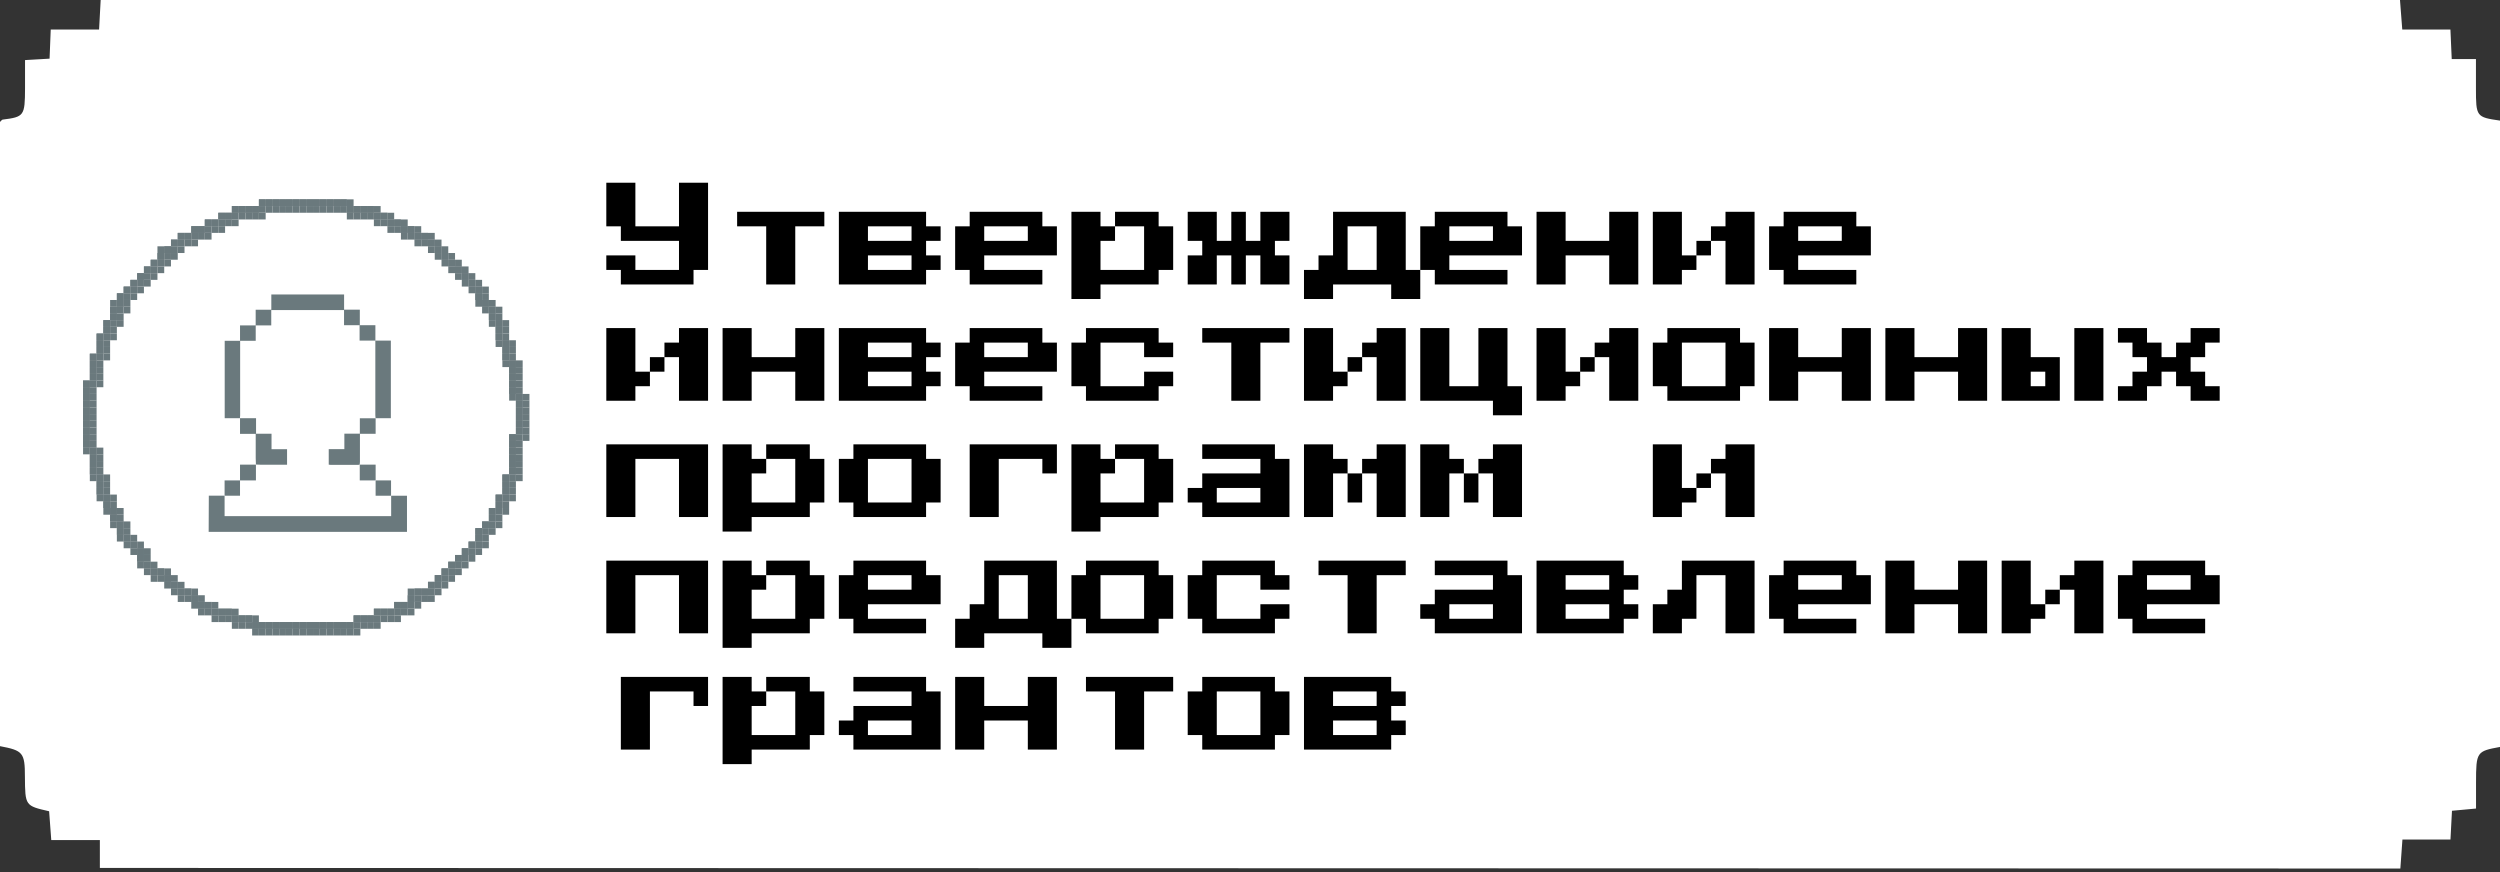 <svg width="301" height="105" viewBox="0 0 301 105" fill="none" xmlns="http://www.w3.org/2000/svg">
<rect x="0" y="0" width="301" height="105" fill="#333333" stroke="none"/>
<path d="M12.023 104.5V101.144H6.172L5.915 97.675C3.029 97.017 3.029 97.017 3 93.525C3 90.62 2.763 90.359 0 89.837L0 14.681C0.148 14.55 0.227 14.414 0.315 14.402C2.906 14.076 3 13.945 3.014 10.649C3.014 9.546 3.014 8.443 3.014 7.234L5.969 7.062L6.107 3.558H11.929L12.121 0H288.958L289.233 3.558H295.031C295.085 4.826 295.129 5.864 295.188 7.115H298.104V10.625C298.104 14.058 298.148 14.105 301 14.521L301 89.932C298.183 90.448 298.119 90.525 298.114 94.225C298.114 95.209 298.114 96.193 298.114 97.349L295.218 97.616C295.159 98.743 295.105 99.78 295.036 101.079H289.253C289.165 102.365 289.091 103.391 289.002 104.571L12.023 104.5Z" fill="white"/>
<path d="M62.115 49.853H62.929V50.661H62.115V49.853Z" fill="#6A797D"/>
<path d="M62.115 50.661H62.929V51.469H62.115V50.661Z" fill="#6A797D"/>
<path d="M62.115 51.469H62.929V52.277H62.115V51.469Z" fill="#6A797D"/>
<path d="M61.301 52.277H62.115V53.085H61.301V52.277Z" fill="#6A797D"/>
<path d="M61.301 53.085H62.115V53.893H61.301V53.085Z" fill="#6A797D"/>
<path d="M61.301 53.893H62.115V54.7H61.301V53.893Z" fill="#6A797D"/>
<path d="M61.301 54.7H62.115V55.508H61.301V54.7Z" fill="#6A797D"/>
<path d="M61.301 55.508H62.115V56.316H61.301V55.508Z" fill="#6A797D"/>
<path d="M61.301 56.316H62.115V57.124H61.301V56.316Z" fill="#6A797D"/>
<path d="M60.487 57.124H61.301V57.932H60.487V57.124Z" fill="#6A797D"/>
<path d="M60.487 57.932H61.301V58.74H60.487V57.932Z" fill="#6A797D"/>
<path d="M60.487 58.74H61.301V59.548H60.487V58.74Z" fill="#6A797D"/>
<path d="M59.672 59.548H60.487V60.356H59.672V59.548Z" fill="#6A797D"/>
<path d="M59.672 60.356H60.487V61.164H59.672V60.356Z" fill="#6A797D"/>
<path d="M58.858 61.164H59.672V61.972H58.858V61.164Z" fill="#6A797D"/>
<path d="M58.858 61.972H59.672V62.779H58.858V61.972Z" fill="#6A797D"/>
<path d="M58.044 62.779H58.858V63.587H58.044V62.779Z" fill="#6A797D"/>
<path d="M57.229 63.587H58.044V64.395H57.229V63.587Z" fill="#6A797D"/>
<path d="M57.229 64.395H58.044V65.203H57.229V64.395Z" fill="#6A797D"/>
<path d="M56.415 65.203H57.229V66.011H56.415V65.203Z" fill="#6A797D"/>
<path d="M55.601 66.011H56.415V66.819H55.601V66.011Z" fill="#6A797D"/>
<path d="M54.786 66.819H55.601V67.627H54.786V66.819Z" fill="#6A797D"/>
<path d="M53.972 67.627H54.786V68.435H53.972V67.627Z" fill="#6A797D"/>
<path d="M53.158 68.435H53.972V69.243H53.158V68.435Z" fill="#6A797D"/>
<path d="M52.344 69.243H53.158V70.051H52.344V69.243Z" fill="#6A797D"/>
<path d="M51.529 70.051H52.344V70.859H51.529V70.051Z" fill="#6A797D"/>
<path d="M50.715 70.859H51.529V71.666H50.715V70.859Z" fill="#6A797D"/>
<path d="M49.086 71.666H49.901V72.474H49.086V71.666Z" fill="#6A797D"/>
<path d="M47.458 72.474H48.272V73.282H47.458V72.474Z" fill="#6A797D"/>
<path d="M45.829 73.282H46.644V74.09H45.829V73.282Z" fill="#6A797D"/>
<path d="M43.386 74.09H44.201V74.898H43.386V74.09Z" fill="#6A797D"/>
<path d="M40.129 74.898H40.943V75.706H40.129V74.898Z" fill="#6A797D"/>
<path d="M36.058 74.898H36.872V75.706H36.058V74.898Z" fill="#6A797D"/>
<path d="M36.872 74.898H37.686V75.706H36.872V74.898Z" fill="#6A797D"/>
<path d="M37.686 74.898H38.501V75.706H37.686V74.898Z" fill="#6A797D"/>
<path d="M38.501 74.898H39.315V75.706H38.501V74.898Z" fill="#6A797D"/>
<path d="M39.315 74.898H40.129V75.706H39.315V74.898Z" fill="#6A797D"/>
<path d="M40.943 74.898H41.758V75.706H40.943V74.898Z" fill="#6A797D"/>
<path d="M41.758 74.898H42.572V75.706H41.758V74.898Z" fill="#6A797D"/>
<path d="M42.572 74.09H43.386V74.898H42.572V74.09Z" fill="#6A797D"/>
<path d="M44.201 74.09H45.015V74.898H44.201V74.09Z" fill="#6A797D"/>
<path d="M45.015 73.282H45.829V74.09H45.015V73.282Z" fill="#6A797D"/>
<path d="M46.644 73.282H47.458V74.09H46.644V73.282Z" fill="#6A797D"/>
<path d="M48.272 72.474H49.086V73.282H48.272V72.474Z" fill="#6A797D"/>
<path d="M49.901 70.859H50.715V71.666H49.901V70.859Z" fill="#6A797D"/>
<path d="M10 49.853H10.814V50.661H10V49.853Z" fill="#6A797D"/>
<path d="M10 50.661H10.814V51.469H10V50.661Z" fill="#6A797D"/>
<path d="M10 51.469H10.814V52.277H10V51.469Z" fill="#6A797D"/>
<path d="M10 52.277H10.814V53.085H10V52.277Z" fill="#6A797D"/>
<path d="M10 53.085H10.814V53.893H10V53.085Z" fill="#6A797D"/>
<path d="M10.814 53.893H11.629V54.7H10.814V53.893Z" fill="#6A797D"/>
<path d="M10.814 54.7H11.629V55.508H10.814V54.7Z" fill="#6A797D"/>
<path d="M10.814 55.508H11.629V56.316H10.814V55.508Z" fill="#6A797D"/>
<path d="M10.814 56.316H11.629V57.124H10.814V56.316Z" fill="#6A797D"/>
<path d="M11.629 57.124H12.443V57.932H11.629V57.124Z" fill="#6A797D"/>
<path d="M11.629 57.932H12.443V58.74H11.629V57.932Z" fill="#6A797D"/>
<path d="M11.629 58.74H12.443V59.548H11.629V58.74Z" fill="#6A797D"/>
<path d="M12.443 59.548H13.257V60.356H12.443V59.548Z" fill="#6A797D"/>
<path d="M12.443 60.356H13.257V61.164H12.443V60.356Z" fill="#6A797D"/>
<path d="M13.257 61.164H14.072V61.972H13.257V61.164Z" fill="#6A797D"/>
<path d="M13.257 61.972H14.072V62.779H13.257V61.972Z" fill="#6A797D"/>
<path d="M14.072 62.779H14.886V63.587H14.072V62.779Z" fill="#6A797D"/>
<path d="M14.072 63.587H14.886V64.395H14.072V63.587Z" fill="#6A797D"/>
<path d="M14.886 64.395H15.7V65.203H14.886V64.395Z" fill="#6A797D"/>
<path d="M15.7 65.203H16.514V66.011H15.7V65.203Z" fill="#6A797D"/>
<path d="M16.514 66.011H17.329V66.819H16.514V66.011Z" fill="#6A797D"/>
<path d="M16.514 66.819H17.329V67.627H16.514V66.819Z" fill="#6A797D"/>
<path d="M17.329 67.627H18.143V68.435H17.329V67.627Z" fill="#6A797D"/>
<path d="M18.143 68.435H18.957V69.243H18.143V68.435Z" fill="#6A797D"/>
<path d="M19.772 69.243H20.586V70.051H19.772V69.243Z" fill="#6A797D"/>
<path d="M20.586 70.051H21.4V70.859H20.586V70.051Z" fill="#6A797D"/>
<path d="M21.4 70.859H22.215V71.666H21.4V70.859Z" fill="#6A797D"/>
<path d="M23.029 71.666H23.843V72.474H23.029V71.666Z" fill="#6A797D"/>
<path d="M24.657 72.474H25.472V73.282H24.657V72.474Z" fill="#6A797D"/>
<path d="M26.286 73.282H27.1V74.09H26.286V73.282Z" fill="#6A797D"/>
<path d="M28.729 74.09H29.543V74.898H28.729V74.09Z" fill="#6A797D"/>
<path d="M31.986 74.898H32.8V75.706H31.986V74.898Z" fill="#6A797D"/>
<path d="M18.957 68.435H19.772V69.243H18.957V68.435Z" fill="#6A797D"/>
<path d="M22.215 70.859H23.029V71.666H22.215V70.859Z" fill="#6A797D"/>
<path d="M23.843 72.474H24.657V73.282H23.843V72.474Z" fill="#6A797D"/>
<path d="M25.472 73.282H26.286V74.09H25.472V73.282Z" fill="#6A797D"/>
<path d="M27.1 73.282H27.915V74.09H27.1V73.282Z" fill="#6A797D"/>
<path d="M27.915 74.09H28.729V74.898H27.915V74.09Z" fill="#6A797D"/>
<path d="M29.543 74.09H30.358V74.898H29.543V74.09Z" fill="#6A797D"/>
<path d="M30.358 74.898H31.172V75.706H30.358V74.898Z" fill="#6A797D"/>
<path d="M31.172 74.898H31.986V75.706H31.172V74.898Z" fill="#6A797D"/>
<path d="M32.8 74.898H33.615V75.706H32.8V74.898Z" fill="#6A797D"/>
<path d="M33.615 74.898H34.429V75.706H33.615V74.898Z" fill="#6A797D"/>
<path d="M34.429 74.898H35.243V75.706H34.429V74.898Z" fill="#6A797D"/>
<path d="M35.243 74.898H36.058V75.706H35.243V74.898Z" fill="#6A797D"/>
<path d="M33.615 24H34.429V24.808H33.615V24Z" fill="#6A797D"/>
<path d="M28.729 24.808H29.543V25.616H28.729V24.808Z" fill="#6A797D"/>
<path d="M26.286 25.616H27.1V26.424H26.286V25.616Z" fill="#6A797D"/>
<path d="M24.657 26.424H25.472V27.232H24.657V26.424Z" fill="#6A797D"/>
<path d="M23.029 27.232H23.843V28.04H23.029V27.232Z" fill="#6A797D"/>
<path d="M22.215 28.04H23.029V28.847H22.215V28.04Z" fill="#6A797D"/>
<path d="M20.586 28.847H21.4V29.655H20.586V28.847Z" fill="#6A797D"/>
<path d="M19.772 29.655H20.586V30.463H19.772V29.655Z" fill="#6A797D"/>
<path d="M18.957 30.463H19.772V31.271H18.957V30.463Z" fill="#6A797D"/>
<path d="M18.143 31.271H18.957V32.079H18.143V31.271Z" fill="#6A797D"/>
<path d="M17.329 32.079H18.143V32.887H17.329V32.079Z" fill="#6A797D"/>
<path d="M16.514 32.887H17.329V33.695H16.514V32.887Z" fill="#6A797D"/>
<path d="M15.7 33.695H16.514V34.503H15.7V33.695Z" fill="#6A797D"/>
<path d="M14.886 34.503H15.7V35.311H14.886V34.503Z" fill="#6A797D"/>
<path d="M14.072 35.311H14.886V36.119H14.072V35.311Z" fill="#6A797D"/>
<path d="M14.072 36.119H14.886V36.926H14.072V36.119Z" fill="#6A797D"/>
<path d="M13.257 36.926H14.072V37.734H13.257V36.926Z" fill="#6A797D"/>
<path d="M13.257 37.734H14.072V38.542H13.257V37.734Z" fill="#6A797D"/>
<path d="M12.443 38.542H13.257V39.35H12.443V38.542Z" fill="#6A797D"/>
<path d="M12.443 39.35H13.257V40.158H12.443V39.35Z" fill="#6A797D"/>
<path d="M11.629 40.158H12.443V40.966H11.629V40.158Z" fill="#6A797D"/>
<path d="M11.629 40.966H12.443V41.774H11.629V40.966Z" fill="#6A797D"/>
<path d="M11.629 41.774H12.443V42.582H11.629V41.774Z" fill="#6A797D"/>
<path d="M10.814 42.582H11.629V43.39H10.814V42.582Z" fill="#6A797D"/>
<path d="M10.814 43.39H11.629V44.198H10.814V43.39Z" fill="#6A797D"/>
<path d="M10.814 44.198H11.629V45.006H10.814V44.198Z" fill="#6A797D"/>
<path d="M10.814 45.006H11.629V45.813H10.814V45.006Z" fill="#6A797D"/>
<path d="M10 45.813H10.814V46.621H10V45.813Z" fill="#6A797D"/>
<path d="M10 46.621H10.814V47.429H10V46.621Z" fill="#6A797D"/>
<path d="M10 47.429H10.814V48.237H10V47.429Z" fill="#6A797D"/>
<path d="M10 48.237H10.814V49.045H10V48.237Z" fill="#6A797D"/>
<path d="M10 49.045H10.814V49.853H10V49.045Z" fill="#6A797D"/>
<path d="M21.4 28.04H22.215V28.847H21.4V28.04Z" fill="#6A797D"/>
<path d="M23.843 27.232H24.657V28.04H23.843V27.232Z" fill="#6A797D"/>
<path d="M25.472 26.424H26.286V27.232H25.472V26.424Z" fill="#6A797D"/>
<path d="M27.1 25.616H27.915V26.424H27.1V25.616Z" fill="#6A797D"/>
<path d="M27.915 24.808H28.729V25.616H27.915V24.808Z" fill="#6A797D"/>
<path d="M29.543 24.808H30.358V25.616H29.543V24.808Z" fill="#6A797D"/>
<path d="M30.358 24.808H31.172V25.616H30.358V24.808Z" fill="#6A797D"/>
<path d="M31.172 24H31.986V24.808H31.172V24Z" fill="#6A797D"/>
<path d="M31.986 24H32.8V24.808H31.986V24Z" fill="#6A797D"/>
<path d="M32.8 24H33.615V24.808H32.8V24Z" fill="#6A797D"/>
<path d="M34.429 24H35.243V24.808H34.429V24Z" fill="#6A797D"/>
<path d="M35.243 24H36.058V24.808H35.243V24Z" fill="#6A797D"/>
<path d="M36.058 24H36.872V24.808H36.058V24Z" fill="#6A797D"/>
<path d="M38.501 24H39.315V24.808H38.501V24Z" fill="#6A797D"/>
<path d="M42.572 24.808H43.386V25.616H42.572V24.808Z" fill="#6A797D"/>
<path d="M45.015 25.616H45.829V26.424H45.015V25.616Z" fill="#6A797D"/>
<path d="M47.458 26.424H48.272V27.232H47.458V26.424Z" fill="#6A797D"/>
<path d="M49.086 27.232H49.901V28.04H49.086V27.232Z" fill="#6A797D"/>
<path d="M49.901 28.04H50.715V28.847H49.901V28.04Z" fill="#6A797D"/>
<path d="M51.529 28.847H52.344V29.655H51.529V28.847Z" fill="#6A797D"/>
<path d="M52.344 29.655H53.158V30.463H52.344V29.655Z" fill="#6A797D"/>
<path d="M53.158 30.463H53.972V31.271H53.158V30.463Z" fill="#6A797D"/>
<path d="M53.972 31.271H54.786V32.079H53.972V31.271Z" fill="#6A797D"/>
<path d="M54.786 32.079H55.601V32.887H54.786V32.079Z" fill="#6A797D"/>
<path d="M55.601 32.887H56.415V33.695H55.601V32.887Z" fill="#6A797D"/>
<path d="M56.415 33.695H57.229V34.503H56.415V33.695Z" fill="#6A797D"/>
<path d="M57.229 34.503H58.044V35.311H57.229V34.503Z" fill="#6A797D"/>
<path d="M57.229 35.311H58.044V36.119H57.229V35.311Z" fill="#6A797D"/>
<path d="M58.044 36.119H58.858V36.926H58.044V36.119Z" fill="#6A797D"/>
<path d="M58.858 36.926H59.672V37.734H58.858V36.926Z" fill="#6A797D"/>
<path d="M58.858 37.734H59.672V38.542H58.858V37.734Z" fill="#6A797D"/>
<path d="M59.672 38.542H60.487V39.35H59.672V38.542Z" fill="#6A797D"/>
<path d="M59.672 39.35H60.487V40.158H59.672V39.35Z" fill="#6A797D"/>
<path d="M59.672 40.158H60.487V40.966H59.672V40.158Z" fill="#6A797D"/>
<path d="M60.487 40.966H61.301V41.774H60.487V40.966Z" fill="#6A797D"/>
<path d="M60.487 41.774H61.301V42.582H60.487V41.774Z" fill="#6A797D"/>
<path d="M60.487 42.582H61.301V43.39H60.487V42.582Z" fill="#6A797D"/>
<path d="M61.301 43.39H62.115V44.198H61.301V43.39Z" fill="#6A797D"/>
<path d="M61.301 44.198H62.115V45.006H61.301V44.198Z" fill="#6A797D"/>
<path d="M61.301 45.006H62.115V45.813H61.301V45.006Z" fill="#6A797D"/>
<path d="M61.301 45.813H62.115V46.621H61.301V45.813Z" fill="#6A797D"/>
<path d="M61.301 46.621H62.115V47.429H61.301V46.621Z" fill="#6A797D"/>
<path d="M62.115 47.429H62.929V48.237H62.115V47.429Z" fill="#6A797D"/>
<path d="M62.115 48.237H62.929V49.045H62.115V48.237Z" fill="#6A797D"/>
<path d="M62.115 49.045H62.929V49.853H62.115V49.045Z" fill="#6A797D"/>
<path d="M36.872 24H37.686V24.808H36.872V24Z" fill="#6A797D"/>
<path d="M37.686 24H38.501V24.808H37.686V24Z" fill="#6A797D"/>
<path d="M39.315 24H40.129V24.808H39.315V24Z" fill="#6A797D"/>
<path d="M40.129 24H40.943V24.808H40.129V24Z" fill="#6A797D"/>
<path d="M40.943 24H41.758V24.808H40.943V24Z" fill="#6A797D"/>
<path d="M41.758 24.808H42.572V25.616H41.758V24.808Z" fill="#6A797D"/>
<path d="M43.386 24.808H44.201V25.616H43.386V24.808Z" fill="#6A797D"/>
<path d="M44.201 24.808H45.015V25.616H44.201V24.808Z" fill="#6A797D"/>
<path d="M45.829 25.616H46.644V26.424H45.829V25.616Z" fill="#6A797D"/>
<path d="M46.644 26.424H47.458V27.232H46.644V26.424Z" fill="#6A797D"/>
<path d="M48.272 27.232H49.086V28.04H48.272V27.232Z" fill="#6A797D"/>
<path d="M50.715 28.04H51.529V28.847H50.715V28.04Z" fill="#6A797D"/>
<rect x="62.115" y="49.853" width="0.814" height="0.808" fill="#6A797D"/>
<rect x="62.115" y="50.661" width="0.814" height="0.808" fill="#6A797D"/>
<rect x="62.115" y="51.468" width="0.814" height="0.808" fill="#6A797D"/>
<rect x="61.301" y="52.276" width="0.814" height="0.808" fill="#6A797D"/>
<rect x="61.301" y="53.084" width="0.814" height="0.808" fill="#6A797D"/>
<rect x="61.301" y="53.893" width="0.814" height="0.808" fill="#6A797D"/>
<rect x="61.301" y="54.7" width="0.814" height="0.808" fill="#6A797D"/>
<rect x="61.301" y="55.508" width="0.814" height="0.808" fill="#6A797D"/>
<rect x="61.301" y="56.315" width="0.814" height="0.808" fill="#6A797D"/>
<rect x="60.486" y="57.123" width="0.814" height="0.808" fill="#6A797D"/>
<rect x="60.486" y="57.932" width="0.814" height="0.808" fill="#6A797D"/>
<rect x="60.486" y="58.74" width="0.814" height="0.808" fill="#6A797D"/>
<rect x="59.672" y="59.547" width="0.814" height="0.808" fill="#6A797D"/>
<rect x="59.672" y="60.355" width="0.814" height="0.808" fill="#6A797D"/>
<rect x="58.858" y="61.164" width="0.814" height="0.808" fill="#6A797D"/>
<rect x="58.858" y="61.972" width="0.814" height="0.808" fill="#6A797D"/>
<rect x="58.044" y="62.779" width="0.814" height="0.808" fill="#6A797D"/>
<rect x="57.23" y="63.587" width="0.814" height="0.808" fill="#6A797D"/>
<rect x="57.23" y="64.394" width="0.814" height="0.808" fill="#6A797D"/>
<rect x="56.415" y="65.203" width="0.814" height="0.808" fill="#6A797D"/>
<rect x="55.601" y="66.011" width="0.814" height="0.808" fill="#6A797D"/>
<rect x="54.786" y="66.819" width="0.814" height="0.808" fill="#6A797D"/>
<rect x="53.973" y="67.626" width="0.814" height="0.808" fill="#6A797D"/>
<rect x="53.158" y="68.435" width="0.814" height="0.808" fill="#6A797D"/>
<rect x="52.344" y="69.243" width="0.814" height="0.808" fill="#6A797D"/>
<rect x="51.529" y="70.051" width="0.814" height="0.808" fill="#6A797D"/>
<rect x="50.715" y="70.858" width="0.814" height="0.808" fill="#6A797D"/>
<rect x="49.086" y="71.666" width="0.814" height="0.808" fill="#6A797D"/>
<rect x="47.458" y="72.474" width="0.814" height="0.808" fill="#6A797D"/>
<rect x="45.829" y="73.283" width="0.814" height="0.808" fill="#6A797D"/>
<rect x="43.387" y="74.09" width="0.814" height="0.808" fill="#6A797D"/>
<rect x="40.129" y="74.898" width="0.814" height="0.808" fill="#6A797D"/>
<rect x="36.058" y="74.898" width="0.814" height="0.808" fill="#6A797D"/>
<rect x="36.872" y="74.898" width="0.814" height="0.808" fill="#6A797D"/>
<rect x="37.687" y="74.898" width="0.814" height="0.808" fill="#6A797D"/>
<rect x="38.5" y="74.898" width="0.814" height="0.808" fill="#6A797D"/>
<rect x="39.315" y="74.898" width="0.814" height="0.808" fill="#6A797D"/>
<rect x="40.943" y="74.898" width="0.814" height="0.808" fill="#6A797D"/>
<rect x="41.758" y="74.898" width="0.814" height="0.808" fill="#6A797D"/>
<rect x="42.572" y="74.09" width="0.814" height="0.808" fill="#6A797D"/>
<rect x="44.2" y="74.09" width="0.814" height="0.808" fill="#6A797D"/>
<rect x="45.015" y="73.283" width="0.814" height="0.808" fill="#6A797D"/>
<rect x="46.644" y="73.283" width="0.814" height="0.808" fill="#6A797D"/>
<rect x="48.273" y="72.474" width="0.814" height="0.808" fill="#6A797D"/>
<rect x="49.9" y="70.858" width="0.814" height="0.808" fill="#6A797D"/>
<rect x="10" y="49.853" width="0.814" height="0.808" fill="#6A797D"/>
<rect x="10" y="50.661" width="0.814" height="0.808" fill="#6A797D"/>
<rect x="10" y="51.468" width="0.814" height="0.808" fill="#6A797D"/>
<rect x="10" y="52.276" width="0.814" height="0.808" fill="#6A797D"/>
<rect x="10" y="53.084" width="0.814" height="0.808" fill="#6A797D"/>
<rect x="10.815" y="53.893" width="0.814" height="0.808" fill="#6A797D"/>
<rect x="10.815" y="54.7" width="0.814" height="0.808" fill="#6A797D"/>
<rect x="10.815" y="55.508" width="0.814" height="0.808" fill="#6A797D"/>
<rect x="10.815" y="56.315" width="0.814" height="0.808" fill="#6A797D"/>
<rect x="11.629" y="57.123" width="0.814" height="0.808" fill="#6A797D"/>
<rect x="11.629" y="57.932" width="0.814" height="0.808" fill="#6A797D"/>
<rect x="11.629" y="58.74" width="0.814" height="0.808" fill="#6A797D"/>
<rect x="12.443" y="59.547" width="0.814" height="0.808" fill="#6A797D"/>
<rect x="12.443" y="60.355" width="0.814" height="0.808" fill="#6A797D"/>
<rect x="13.257" y="61.164" width="0.814" height="0.808" fill="#6A797D"/>
<rect x="13.257" y="61.972" width="0.814" height="0.808" fill="#6A797D"/>
<rect x="14.071" y="62.779" width="0.814" height="0.808" fill="#6A797D"/>
<rect x="14.071" y="63.587" width="0.814" height="0.808" fill="#6A797D"/>
<rect x="14.886" y="64.394" width="0.814" height="0.808" fill="#6A797D"/>
<rect x="15.7" y="65.203" width="0.814" height="0.808" fill="#6A797D"/>
<rect x="16.515" y="66.011" width="0.814" height="0.808" fill="#6A797D"/>
<rect x="16.515" y="66.819" width="0.814" height="0.808" fill="#6A797D"/>
<rect x="17.329" y="67.626" width="0.814" height="0.808" fill="#6A797D"/>
<rect x="18.143" y="68.435" width="0.814" height="0.808" fill="#6A797D"/>
<rect x="19.771" y="69.243" width="0.814" height="0.808" fill="#6A797D"/>
<rect x="20.586" y="70.051" width="0.814" height="0.808" fill="#6A797D"/>
<rect x="21.4" y="70.858" width="0.814" height="0.808" fill="#6A797D"/>
<rect x="23.028" y="71.666" width="0.814" height="0.808" fill="#6A797D"/>
<rect x="24.657" y="72.474" width="0.814" height="0.808" fill="#6A797D"/>
<rect x="26.286" y="73.283" width="0.814" height="0.808" fill="#6A797D"/>
<rect x="28.729" y="74.09" width="0.814" height="0.808" fill="#6A797D"/>
<rect x="31.986" y="74.898" width="0.814" height="0.808" fill="#6A797D"/>
<rect x="18.957" y="68.435" width="0.814" height="0.808" fill="#6A797D"/>
<rect x="22.215" y="70.858" width="0.814" height="0.808" fill="#6A797D"/>
<rect x="23.843" y="72.474" width="0.814" height="0.808" fill="#6A797D"/>
<rect x="25.472" y="73.283" width="0.814" height="0.808" fill="#6A797D"/>
<rect x="27.101" y="73.283" width="0.814" height="0.808" fill="#6A797D"/>
<rect x="27.915" y="74.09" width="0.814" height="0.808" fill="#6A797D"/>
<rect x="29.543" y="74.09" width="0.814" height="0.808" fill="#6A797D"/>
<rect x="30.357" y="74.898" width="0.814" height="0.808" fill="#6A797D"/>
<rect x="31.172" y="74.898" width="0.814" height="0.808" fill="#6A797D"/>
<rect x="32.801" y="74.898" width="0.814" height="0.808" fill="#6A797D"/>
<rect x="33.614" y="74.898" width="0.814" height="0.808" fill="#6A797D"/>
<rect x="34.429" y="74.898" width="0.814" height="0.808" fill="#6A797D"/>
<rect x="35.243" y="74.898" width="0.814" height="0.808" fill="#6A797D"/>
<rect x="33.614" y="24" width="0.814" height="0.808" fill="#6A797D"/>
<rect x="28.729" y="24.808" width="0.814" height="0.808" fill="#6A797D"/>
<rect x="26.286" y="25.615" width="0.814" height="0.808" fill="#6A797D"/>
<rect x="24.657" y="26.423" width="0.814" height="0.808" fill="#6A797D"/>
<rect x="23.028" y="27.231" width="0.814" height="0.808" fill="#6A797D"/>
<rect x="22.215" y="28.04" width="0.814" height="0.808" fill="#6A797D"/>
<rect x="20.586" y="28.847" width="0.814" height="0.808" fill="#6A797D"/>
<rect x="19.771" y="29.655" width="0.814" height="0.808" fill="#6A797D"/>
<rect x="18.957" y="30.463" width="0.814" height="0.808" fill="#6A797D"/>
<rect x="18.143" y="31.271" width="0.814" height="0.808" fill="#6A797D"/>
<rect x="17.329" y="32.079" width="0.814" height="0.808" fill="#6A797D"/>
<rect x="16.515" y="32.887" width="0.814" height="0.808" fill="#6A797D"/>
<rect x="15.7" y="33.694" width="0.814" height="0.808" fill="#6A797D"/>
<rect x="14.886" y="34.503" width="0.814" height="0.808" fill="#6A797D"/>
<rect x="14.071" y="35.31" width="0.814" height="0.808" fill="#6A797D"/>
<rect x="14.071" y="36.119" width="0.814" height="0.808" fill="#6A797D"/>
<rect x="13.257" y="36.926" width="0.814" height="0.808" fill="#6A797D"/>
<rect x="13.257" y="37.734" width="0.814" height="0.808" fill="#6A797D"/>
<rect x="12.443" y="38.542" width="0.814" height="0.808" fill="#6A797D"/>
<rect x="12.443" y="39.35" width="0.814" height="0.808" fill="#6A797D"/>
<rect x="11.629" y="40.158" width="0.814" height="0.808" fill="#6A797D"/>
<rect x="11.629" y="40.966" width="0.814" height="0.808" fill="#6A797D"/>
<rect x="11.629" y="41.774" width="0.814" height="0.808" fill="#6A797D"/>
<rect x="10.815" y="42.582" width="0.814" height="0.808" fill="#6A797D"/>
<rect x="10.815" y="43.389" width="0.814" height="0.808" fill="#6A797D"/>
<rect x="10.815" y="44.198" width="0.814" height="0.808" fill="#6A797D"/>
<rect x="10.815" y="45.005" width="0.814" height="0.808" fill="#6A797D"/>
<rect x="10" y="45.813" width="0.814" height="0.808" fill="#6A797D"/>
<rect x="10" y="46.621" width="0.814" height="0.808" fill="#6A797D"/>
<rect x="10" y="47.429" width="0.814" height="0.808" fill="#6A797D"/>
<rect x="10" y="48.236" width="0.814" height="0.808" fill="#6A797D"/>
<rect x="10" y="49.045" width="0.814" height="0.808" fill="#6A797D"/>
<rect x="21.4" y="28.04" width="0.814" height="0.808" fill="#6A797D"/>
<rect x="23.843" y="27.231" width="0.814" height="0.808" fill="#6A797D"/>
<rect x="25.472" y="26.423" width="0.814" height="0.808" fill="#6A797D"/>
<rect x="27.101" y="25.615" width="0.814" height="0.808" fill="#6A797D"/>
<rect x="27.915" y="24.808" width="0.814" height="0.808" fill="#6A797D"/>
<rect x="29.543" y="24.808" width="0.814" height="0.808" fill="#6A797D"/>
<rect x="30.357" y="24.808" width="0.814" height="0.808" fill="#6A797D"/>
<rect x="31.172" y="24" width="0.814" height="0.808" fill="#6A797D"/>
<rect x="31.986" y="24" width="0.814" height="0.808" fill="#6A797D"/>
<rect x="32.801" y="24" width="0.814" height="0.808" fill="#6A797D"/>
<rect x="34.429" y="24" width="0.814" height="0.808" fill="#6A797D"/>
<rect x="35.243" y="24" width="0.814" height="0.808" fill="#6A797D"/>
<rect x="36.058" y="24" width="0.814" height="0.808" fill="#6A797D"/>
<rect x="38.5" y="24" width="0.814" height="0.808" fill="#6A797D"/>
<rect x="42.572" y="24.808" width="0.814" height="0.808" fill="#6A797D"/>
<rect x="45.015" y="25.615" width="0.814" height="0.808" fill="#6A797D"/>
<rect x="47.458" y="26.423" width="0.814" height="0.808" fill="#6A797D"/>
<rect x="49.086" y="27.231" width="0.814" height="0.808" fill="#6A797D"/>
<rect x="49.9" y="28.04" width="0.814" height="0.808" fill="#6A797D"/>
<rect x="51.529" y="28.847" width="0.814" height="0.808" fill="#6A797D"/>
<rect x="52.344" y="29.655" width="0.814" height="0.808" fill="#6A797D"/>
<rect x="53.158" y="30.463" width="0.814" height="0.808" fill="#6A797D"/>
<rect x="53.973" y="31.271" width="0.814" height="0.808" fill="#6A797D"/>
<rect x="54.786" y="32.079" width="0.814" height="0.808" fill="#6A797D"/>
<rect x="55.601" y="32.887" width="0.814" height="0.808" fill="#6A797D"/>
<rect x="56.415" y="33.694" width="0.814" height="0.808" fill="#6A797D"/>
<rect x="57.23" y="34.503" width="0.814" height="0.808" fill="#6A797D"/>
<rect x="57.23" y="35.31" width="0.814" height="0.808" fill="#6A797D"/>
<rect x="58.044" y="36.119" width="0.814" height="0.808" fill="#6A797D"/>
<rect x="58.858" y="36.926" width="0.814" height="0.808" fill="#6A797D"/>
<rect x="58.858" y="37.734" width="0.814" height="0.808" fill="#6A797D"/>
<rect x="59.672" y="38.542" width="0.814" height="0.808" fill="#6A797D"/>
<rect x="59.672" y="39.35" width="0.814" height="0.808" fill="#6A797D"/>
<rect x="59.672" y="40.158" width="0.814" height="0.808" fill="#6A797D"/>
<rect x="60.486" y="40.966" width="0.814" height="0.808" fill="#6A797D"/>
<rect x="60.486" y="41.774" width="0.814" height="0.808" fill="#6A797D"/>
<rect x="60.486" y="42.582" width="0.814" height="0.808" fill="#6A797D"/>
<rect x="61.301" y="43.389" width="0.814" height="0.808" fill="#6A797D"/>
<rect x="61.301" y="44.198" width="0.814" height="0.808" fill="#6A797D"/>
<rect x="61.301" y="45.005" width="0.814" height="0.808" fill="#6A797D"/>
<rect x="61.301" y="45.813" width="0.814" height="0.808" fill="#6A797D"/>
<rect x="61.301" y="46.621" width="0.814" height="0.808" fill="#6A797D"/>
<rect x="62.115" y="47.429" width="0.814" height="0.808" fill="#6A797D"/>
<rect x="62.115" y="48.236" width="0.814" height="0.808" fill="#6A797D"/>
<rect x="62.115" y="49.045" width="0.814" height="0.808" fill="#6A797D"/>
<rect x="36.872" y="24" width="0.814" height="0.808" fill="#6A797D"/>
<rect x="37.687" y="24" width="0.814" height="0.808" fill="#6A797D"/>
<rect x="39.315" y="24" width="0.814" height="0.808" fill="#6A797D"/>
<rect x="40.129" y="24" width="0.814" height="0.808" fill="#6A797D"/>
<rect x="40.943" y="24" width="0.814" height="0.808" fill="#6A797D"/>
<rect x="41.758" y="24.808" width="0.814" height="0.808" fill="#6A797D"/>
<rect x="43.387" y="24.808" width="0.814" height="0.808" fill="#6A797D"/>
<rect x="44.2" y="24.808" width="0.814" height="0.808" fill="#6A797D"/>
<rect x="45.829" y="25.615" width="0.814" height="0.808" fill="#6A797D"/>
<rect x="46.644" y="26.423" width="0.814" height="0.808" fill="#6A797D"/>
<rect x="48.273" y="27.231" width="0.814" height="0.808" fill="#6A797D"/>
<rect x="50.715" y="28.04" width="0.814" height="0.808" fill="#6A797D"/>
<rect x="62.93" y="49.853" width="0.814" height="0.808" fill="#6A797D"/>
<rect x="62.93" y="50.661" width="0.814" height="0.808" fill="#6A797D"/>
<rect x="62.93" y="51.468" width="0.814" height="0.808" fill="#6A797D"/>
<rect x="62.93" y="52.276" width="0.814" height="0.808" fill="#6A797D"/>
<rect x="62.115" y="52.276" width="0.814" height="0.808" fill="#6A797D"/>
<rect x="62.115" y="53.084" width="0.814" height="0.808" fill="#6A797D"/>
<rect x="62.115" y="53.893" width="0.814" height="0.808" fill="#6A797D"/>
<rect x="62.115" y="54.7" width="0.814" height="0.808" fill="#6A797D"/>
<rect x="62.115" y="55.508" width="0.814" height="0.808" fill="#6A797D"/>
<rect x="62.115" y="56.315" width="0.814" height="0.808" fill="#6A797D"/>
<rect x="62.115" y="57.123" width="0.814" height="0.808" fill="#6A797D"/>
<rect x="61.301" y="57.123" width="0.814" height="0.808" fill="#6A797D"/>
<rect x="61.301" y="57.932" width="0.814" height="0.808" fill="#6A797D"/>
<rect x="61.301" y="58.74" width="0.814" height="0.808" fill="#6A797D"/>
<rect x="61.301" y="59.547" width="0.814" height="0.808" fill="#6A797D"/>
<rect x="60.486" y="59.547" width="0.814" height="0.808" fill="#6A797D"/>
<rect x="60.486" y="60.355" width="0.814" height="0.808" fill="#6A797D"/>
<rect x="60.486" y="61.164" width="0.814" height="0.808" fill="#6A797D"/>
<rect x="59.672" y="61.164" width="0.814" height="0.808" fill="#6A797D"/>
<rect x="59.672" y="61.972" width="0.814" height="0.808" fill="#6A797D"/>
<rect x="59.672" y="62.779" width="0.814" height="0.808" fill="#6A797D"/>
<rect x="58.858" y="62.779" width="0.814" height="0.808" fill="#6A797D"/>
<rect x="58.858" y="63.587" width="0.814" height="0.808" fill="#6A797D"/>
<rect x="58.044" y="63.587" width="0.814" height="0.808" fill="#6A797D"/>
<rect x="58.044" y="64.394" width="0.814" height="0.808" fill="#6A797D"/>
<rect x="58.044" y="65.203" width="0.814" height="0.808" fill="#6A797D"/>
<rect x="57.23" y="65.203" width="0.814" height="0.808" fill="#6A797D"/>
<rect x="57.23" y="66.011" width="0.814" height="0.808" fill="#6A797D"/>
<rect x="56.415" y="66.011" width="0.814" height="0.808" fill="#6A797D"/>
<rect x="56.415" y="66.819" width="0.814" height="0.808" fill="#6A797D"/>
<rect x="55.601" y="66.819" width="0.814" height="0.808" fill="#6A797D"/>
<rect x="55.601" y="67.626" width="0.814" height="0.808" fill="#6A797D"/>
<rect x="54.786" y="67.626" width="0.814" height="0.808" fill="#6A797D"/>
<rect x="54.786" y="68.435" width="0.814" height="0.808" fill="#6A797D"/>
<rect x="53.973" y="68.435" width="0.814" height="0.808" fill="#6A797D"/>
<rect x="53.973" y="69.243" width="0.814" height="0.808" fill="#6A797D"/>
<rect x="53.158" y="69.243" width="0.814" height="0.808" fill="#6A797D"/>
<rect x="53.158" y="70.051" width="0.814" height="0.808" fill="#6A797D"/>
<rect x="52.344" y="70.051" width="0.814" height="0.808" fill="#6A797D"/>
<rect x="52.344" y="70.858" width="0.814" height="0.808" fill="#6A797D"/>
<rect x="51.529" y="70.858" width="0.814" height="0.808" fill="#6A797D"/>
<rect x="51.529" y="71.666" width="0.814" height="0.808" fill="#6A797D"/>
<rect x="50.715" y="71.666" width="0.814" height="0.808" fill="#6A797D"/>
<rect x="49.086" y="70.858" width="0.814" height="0.808" fill="#6A797D"/>
<rect x="49.9" y="71.666" width="0.814" height="0.808" fill="#6A797D"/>
<rect x="49.9" y="72.474" width="0.814" height="0.808" fill="#6A797D"/>
<rect x="49.086" y="72.474" width="0.814" height="0.808" fill="#6A797D"/>
<rect x="48.273" y="73.283" width="0.814" height="0.808" fill="#6A797D"/>
<rect x="47.458" y="73.283" width="0.814" height="0.808" fill="#6A797D"/>
<rect x="46.644" y="74.09" width="0.814" height="0.808" fill="#6A797D"/>
<rect x="45.829" y="74.09" width="0.814" height="0.808" fill="#6A797D"/>
<rect x="44.2" y="74.898" width="0.814" height="0.808" fill="#6A797D"/>
<rect x="43.387" y="74.898" width="0.814" height="0.808" fill="#6A797D"/>
<rect x="40.943" y="75.705" width="0.814" height="0.808" fill="#6A797D"/>
<rect x="40.129" y="75.705" width="0.814" height="0.808" fill="#6A797D"/>
<rect x="36.872" y="75.705" width="0.814" height="0.808" fill="#6A797D"/>
<rect x="36.058" y="75.705" width="0.814" height="0.808" fill="#6A797D"/>
<rect x="37.687" y="75.705" width="0.814" height="0.808" fill="#6A797D"/>
<rect x="38.5" y="75.705" width="0.814" height="0.808" fill="#6A797D"/>
<rect x="39.315" y="75.705" width="0.814" height="0.808" fill="#6A797D"/>
<rect x="41.758" y="75.705" width="0.814" height="0.808" fill="#6A797D"/>
<rect x="42.572" y="74.898" width="0.814" height="0.808" fill="#6A797D"/>
<rect x="42.572" y="75.705" width="0.814" height="0.808" fill="#6A797D"/>
<rect x="45.015" y="74.09" width="0.814" height="0.808" fill="#6A797D"/>
<rect x="45.015" y="74.898" width="0.814" height="0.808" fill="#6A797D"/>
<rect x="47.458" y="74.09" width="0.814" height="0.808" fill="#6A797D"/>
<rect x="49.086" y="73.283" width="0.814" height="0.808" fill="#6A797D"/>
<rect x="10.815" y="49.853" width="0.814" height="0.808" fill="#6A797D"/>
<rect x="10.815" y="50.661" width="0.814" height="0.808" fill="#6A797D"/>
<rect x="10.815" y="51.468" width="0.814" height="0.808" fill="#6A797D"/>
<rect x="10.815" y="52.276" width="0.814" height="0.808" fill="#6A797D"/>
<rect x="10.815" y="53.084" width="0.814" height="0.808" fill="#6A797D"/>
<rect x="10" y="53.893" width="0.814" height="0.808" fill="#6A797D"/>
<rect x="11.629" y="53.893" width="0.814" height="0.808" fill="#6A797D"/>
<rect x="11.629" y="54.7" width="0.814" height="0.808" fill="#6A797D"/>
<rect x="11.629" y="55.508" width="0.814" height="0.808" fill="#6A797D"/>
<rect x="11.629" y="56.315" width="0.814" height="0.808" fill="#6A797D"/>
<rect x="10.815" y="57.123" width="0.814" height="0.808" fill="#6A797D"/>
<rect x="12.443" y="57.123" width="0.814" height="0.808" fill="#6A797D"/>
<rect x="12.443" y="57.932" width="0.814" height="0.808" fill="#6A797D"/>
<rect x="12.443" y="58.74" width="0.814" height="0.808" fill="#6A797D"/>
<rect x="11.629" y="59.547" width="0.814" height="0.808" fill="#6A797D"/>
<rect x="13.257" y="59.547" width="0.814" height="0.808" fill="#6A797D"/>
<rect x="13.257" y="60.355" width="0.814" height="0.808" fill="#6A797D"/>
<rect x="12.443" y="61.164" width="0.814" height="0.808" fill="#6A797D"/>
<rect x="14.071" y="61.164" width="0.814" height="0.808" fill="#6A797D"/>
<rect x="14.071" y="61.972" width="0.814" height="0.808" fill="#6A797D"/>
<rect x="13.257" y="62.779" width="0.814" height="0.808" fill="#6A797D"/>
<rect x="14.886" y="62.779" width="0.814" height="0.808" fill="#6A797D"/>
<rect x="14.886" y="63.587" width="0.814" height="0.808" fill="#6A797D"/>
<rect x="14.071" y="64.394" width="0.814" height="0.808" fill="#6A797D"/>
<rect x="15.7" y="64.394" width="0.814" height="0.808" fill="#6A797D"/>
<rect x="14.886" y="65.203" width="0.814" height="0.808" fill="#6A797D"/>
<rect x="16.515" y="65.203" width="0.814" height="0.808" fill="#6A797D"/>
<rect x="15.7" y="66.011" width="0.814" height="0.808" fill="#6A797D"/>
<rect x="17.329" y="66.011" width="0.814" height="0.808" fill="#6A797D"/>
<rect x="17.329" y="66.819" width="0.814" height="0.808" fill="#6A797D"/>
<rect x="16.515" y="67.626" width="0.814" height="0.808" fill="#6A797D"/>
<rect x="18.143" y="67.626" width="0.814" height="0.808" fill="#6A797D"/>
<rect x="17.329" y="68.435" width="0.814" height="0.808" fill="#6A797D"/>
<rect x="18.957" y="69.243" width="0.814" height="0.808" fill="#6A797D"/>
<rect x="18.143" y="69.243" width="0.814" height="0.808" fill="#6A797D"/>
<rect x="20.586" y="69.243" width="0.814" height="0.808" fill="#6A797D"/>
<rect x="19.771" y="70.051" width="0.814" height="0.808" fill="#6A797D"/>
<rect x="21.4" y="70.051" width="0.814" height="0.808" fill="#6A797D"/>
<rect x="20.586" y="70.858" width="0.814" height="0.808" fill="#6A797D"/>
<rect x="22.215" y="71.666" width="0.814" height="0.808" fill="#6A797D"/>
<rect x="21.4" y="71.666" width="0.814" height="0.808" fill="#6A797D"/>
<rect x="23.028" y="70.858" width="0.814" height="0.808" fill="#6A797D"/>
<rect x="23.843" y="71.666" width="0.814" height="0.808" fill="#6A797D"/>
<rect x="23.028" y="72.474" width="0.814" height="0.808" fill="#6A797D"/>
<rect x="25.472" y="72.474" width="0.814" height="0.808" fill="#6A797D"/>
<rect x="24.657" y="73.283" width="0.814" height="0.808" fill="#6A797D"/>
<rect x="27.101" y="74.09" width="0.814" height="0.808" fill="#6A797D"/>
<rect x="26.286" y="74.09" width="0.814" height="0.808" fill="#6A797D"/>
<rect x="29.543" y="74.898" width="0.814" height="0.808" fill="#6A797D"/>
<rect x="28.729" y="74.898" width="0.814" height="0.808" fill="#6A797D"/>
<rect x="32.801" y="75.705" width="0.814" height="0.808" fill="#6A797D"/>
<rect x="31.986" y="75.705" width="0.814" height="0.808" fill="#6A797D"/>
<rect x="19.771" y="68.435" width="0.814" height="0.808" fill="#6A797D"/>
<rect x="23.843" y="73.283" width="0.814" height="0.808" fill="#6A797D"/>
<rect x="25.472" y="74.09" width="0.814" height="0.808" fill="#6A797D"/>
<rect x="27.915" y="73.283" width="0.814" height="0.808" fill="#6A797D"/>
<rect x="27.915" y="74.898" width="0.814" height="0.808" fill="#6A797D"/>
<rect x="30.357" y="74.09" width="0.814" height="0.808" fill="#6A797D"/>
<rect x="31.172" y="75.705" width="0.814" height="0.808" fill="#6A797D"/>
<rect x="30.357" y="75.705" width="0.814" height="0.808" fill="#6A797D"/>
<rect x="33.614" y="75.705" width="0.814" height="0.808" fill="#6A797D"/>
<rect x="34.429" y="75.705" width="0.814" height="0.808" fill="#6A797D"/>
<rect x="35.243" y="75.705" width="0.814" height="0.808" fill="#6A797D"/>
<rect x="34.429" y="24.808" width="0.814" height="0.808" fill="#6A797D"/>
<rect x="33.614" y="24.808" width="0.814" height="0.808" fill="#6A797D"/>
<rect x="29.543" y="25.615" width="0.814" height="0.808" fill="#6A797D"/>
<rect x="28.729" y="25.615" width="0.814" height="0.808" fill="#6A797D"/>
<rect x="27.101" y="26.423" width="0.814" height="0.808" fill="#6A797D"/>
<rect x="26.286" y="26.423" width="0.814" height="0.808" fill="#6A797D"/>
<rect x="25.472" y="27.231" width="0.814" height="0.808" fill="#6A797D"/>
<rect x="24.657" y="27.231" width="0.814" height="0.808" fill="#6A797D"/>
<rect x="23.843" y="28.04" width="0.814" height="0.808" fill="#6A797D"/>
<rect x="23.028" y="28.04" width="0.814" height="0.808" fill="#6A797D"/>
<rect x="23.028" y="28.847" width="0.814" height="0.808" fill="#6A797D"/>
<rect x="22.215" y="28.847" width="0.814" height="0.808" fill="#6A797D"/>
<rect x="21.4" y="28.847" width="0.814" height="0.808" fill="#6A797D"/>
<rect x="21.4" y="29.655" width="0.814" height="0.808" fill="#6A797D"/>
<rect x="20.586" y="29.655" width="0.814" height="0.808" fill="#6A797D"/>
<rect x="20.586" y="30.463" width="0.814" height="0.808" fill="#6A797D"/>
<rect x="19.771" y="30.463" width="0.814" height="0.808" fill="#6A797D"/>
<rect x="18.957" y="29.655" width="0.814" height="0.808" fill="#6A797D"/>
<rect x="19.771" y="31.271" width="0.814" height="0.808" fill="#6A797D"/>
<rect x="18.957" y="31.271" width="0.814" height="0.808" fill="#6A797D"/>
<rect x="18.957" y="32.079" width="0.814" height="0.808" fill="#6A797D"/>
<rect x="18.143" y="32.079" width="0.814" height="0.808" fill="#6A797D"/>
<rect x="18.143" y="32.887" width="0.814" height="0.808" fill="#6A797D"/>
<rect x="17.329" y="32.887" width="0.814" height="0.808" fill="#6A797D"/>
<rect x="17.329" y="33.694" width="0.814" height="0.808" fill="#6A797D"/>
<rect x="16.515" y="33.694" width="0.814" height="0.808" fill="#6A797D"/>
<rect x="16.515" y="34.503" width="0.814" height="0.808" fill="#6A797D"/>
<rect x="15.7" y="34.503" width="0.814" height="0.808" fill="#6A797D"/>
<rect x="15.7" y="35.31" width="0.814" height="0.808" fill="#6A797D"/>
<rect x="14.886" y="35.31" width="0.814" height="0.808" fill="#6A797D"/>
<rect x="14.886" y="36.119" width="0.814" height="0.808" fill="#6A797D"/>
<rect x="14.886" y="36.926" width="0.814" height="0.808" fill="#6A797D"/>
<rect x="14.071" y="36.926" width="0.814" height="0.808" fill="#6A797D"/>
<rect x="13.257" y="36.119" width="0.814" height="0.808" fill="#6A797D"/>
<rect x="14.071" y="37.734" width="0.814" height="0.808" fill="#6A797D"/>
<rect x="14.071" y="38.542" width="0.814" height="0.808" fill="#6A797D"/>
<rect x="13.257" y="38.542" width="0.814" height="0.808" fill="#6A797D"/>
<rect x="13.257" y="39.35" width="0.814" height="0.808" fill="#6A797D"/>
<rect x="13.257" y="40.158" width="0.814" height="0.808" fill="#6A797D"/>
<rect x="12.443" y="40.158" width="0.814" height="0.808" fill="#6A797D"/>
<rect x="12.443" y="40.966" width="0.814" height="0.808" fill="#6A797D"/>
<rect x="12.443" y="41.774" width="0.814" height="0.808" fill="#6A797D"/>
<rect x="12.443" y="42.582" width="0.814" height="0.808" fill="#6A797D"/>
<rect x="11.629" y="42.582" width="0.814" height="0.808" fill="#6A797D"/>
<rect x="11.629" y="43.389" width="0.814" height="0.808" fill="#6A797D"/>
<rect x="11.629" y="44.198" width="0.814" height="0.808" fill="#6A797D"/>
<rect x="11.629" y="45.005" width="0.814" height="0.808" fill="#6A797D"/>
<rect x="11.629" y="45.813" width="0.814" height="0.808" fill="#6A797D"/>
<rect x="10.815" y="45.813" width="0.814" height="0.808" fill="#6A797D"/>
<rect x="10.815" y="46.621" width="0.814" height="0.808" fill="#6A797D"/>
<rect x="10.815" y="47.429" width="0.814" height="0.808" fill="#6A797D"/>
<rect x="10.815" y="48.236" width="0.814" height="0.808" fill="#6A797D"/>
<rect x="10.815" y="49.045" width="0.814" height="0.808" fill="#6A797D"/>
<rect x="24.657" y="28.04" width="0.814" height="0.808" fill="#6A797D"/>
<rect x="26.286" y="27.231" width="0.814" height="0.808" fill="#6A797D"/>
<rect x="27.915" y="25.615" width="0.814" height="0.808" fill="#6A797D"/>
<rect x="27.915" y="26.423" width="0.814" height="0.808" fill="#6A797D"/>
<rect x="30.357" y="25.615" width="0.814" height="0.808" fill="#6A797D"/>
<rect x="31.172" y="24.808" width="0.814" height="0.808" fill="#6A797D"/>
<rect x="31.172" y="25.615" width="0.814" height="0.808" fill="#6A797D"/>
<rect x="31.986" y="24.808" width="0.814" height="0.808" fill="#6A797D"/>
<rect x="32.801" y="24.808" width="0.814" height="0.808" fill="#6A797D"/>
<rect x="35.243" y="24.808" width="0.814" height="0.808" fill="#6A797D"/>
<rect x="36.058" y="24.808" width="0.814" height="0.808" fill="#6A797D"/>
<rect x="36.872" y="24.808" width="0.814" height="0.808" fill="#6A797D"/>
<rect x="39.315" y="24.808" width="0.814" height="0.808" fill="#6A797D"/>
<rect x="38.5" y="24.808" width="0.814" height="0.808" fill="#6A797D"/>
<rect x="43.387" y="25.615" width="0.814" height="0.808" fill="#6A797D"/>
<rect x="42.572" y="25.615" width="0.814" height="0.808" fill="#6A797D"/>
<rect x="45.829" y="26.423" width="0.814" height="0.808" fill="#6A797D"/>
<rect x="45.015" y="26.423" width="0.814" height="0.808" fill="#6A797D"/>
<rect x="48.273" y="26.423" width="0.814" height="0.808" fill="#6A797D"/>
<rect x="47.458" y="27.231" width="0.814" height="0.808" fill="#6A797D"/>
<rect x="49.9" y="27.231" width="0.814" height="0.808" fill="#6A797D"/>
<rect x="49.086" y="28.04" width="0.814" height="0.808" fill="#6A797D"/>
<rect x="50.715" y="28.847" width="0.814" height="0.808" fill="#6A797D"/>
<rect x="49.9" y="28.847" width="0.814" height="0.808" fill="#6A797D"/>
<rect x="52.344" y="28.847" width="0.814" height="0.808" fill="#6A797D"/>
<rect x="51.529" y="29.655" width="0.814" height="0.808" fill="#6A797D"/>
<rect x="53.158" y="29.655" width="0.814" height="0.808" fill="#6A797D"/>
<rect x="52.344" y="30.463" width="0.814" height="0.808" fill="#6A797D"/>
<rect x="53.973" y="30.463" width="0.814" height="0.808" fill="#6A797D"/>
<rect x="53.158" y="31.271" width="0.814" height="0.808" fill="#6A797D"/>
<rect x="54.786" y="31.271" width="0.814" height="0.808" fill="#6A797D"/>
<rect x="53.973" y="32.079" width="0.814" height="0.808" fill="#6A797D"/>
<rect x="55.601" y="32.079" width="0.814" height="0.808" fill="#6A797D"/>
<rect x="54.786" y="32.887" width="0.814" height="0.808" fill="#6A797D"/>
<rect x="56.415" y="32.887" width="0.814" height="0.808" fill="#6A797D"/>
<rect x="55.601" y="33.694" width="0.814" height="0.808" fill="#6A797D"/>
<rect x="57.23" y="33.694" width="0.814" height="0.808" fill="#6A797D"/>
<rect x="56.415" y="34.503" width="0.814" height="0.808" fill="#6A797D"/>
<rect x="58.044" y="34.503" width="0.814" height="0.808" fill="#6A797D"/>
<rect x="58.044" y="35.31" width="0.814" height="0.808" fill="#6A797D"/>
<rect x="57.23" y="36.119" width="0.814" height="0.808" fill="#6A797D"/>
<rect x="58.858" y="36.119" width="0.814" height="0.808" fill="#6A797D"/>
<rect x="58.044" y="36.926" width="0.814" height="0.808" fill="#6A797D"/>
<rect x="59.672" y="36.926" width="0.814" height="0.808" fill="#6A797D"/>
<rect x="59.672" y="37.734" width="0.814" height="0.808" fill="#6A797D"/>
<rect x="58.858" y="38.542" width="0.814" height="0.808" fill="#6A797D"/>
<rect x="60.486" y="38.542" width="0.814" height="0.808" fill="#6A797D"/>
<rect x="60.486" y="39.35" width="0.814" height="0.808" fill="#6A797D"/>
<rect x="60.486" y="40.158" width="0.814" height="0.808" fill="#6A797D"/>
<rect x="59.672" y="40.966" width="0.814" height="0.808" fill="#6A797D"/>
<rect x="61.301" y="40.966" width="0.814" height="0.808" fill="#6A797D"/>
<rect x="61.301" y="41.774" width="0.814" height="0.808" fill="#6A797D"/>
<rect x="61.301" y="42.582" width="0.814" height="0.808" fill="#6A797D"/>
<rect x="60.486" y="43.389" width="0.814" height="0.808" fill="#6A797D"/>
<rect x="62.115" y="43.389" width="0.814" height="0.808" fill="#6A797D"/>
<rect x="62.115" y="44.198" width="0.814" height="0.808" fill="#6A797D"/>
<rect x="62.115" y="45.005" width="0.814" height="0.808" fill="#6A797D"/>
<rect x="62.115" y="45.813" width="0.814" height="0.808" fill="#6A797D"/>
<rect x="62.115" y="46.621" width="0.814" height="0.808" fill="#6A797D"/>
<rect x="61.301" y="47.429" width="0.814" height="0.808" fill="#6A797D"/>
<rect x="62.93" y="47.429" width="0.814" height="0.808" fill="#6A797D"/>
<rect x="62.93" y="48.236" width="0.814" height="0.808" fill="#6A797D"/>
<rect x="62.93" y="49.045" width="0.814" height="0.808" fill="#6A797D"/>
<rect x="37.687" y="24.808" width="0.814" height="0.808" fill="#6A797D"/>
<rect x="40.129" y="24.808" width="0.814" height="0.808" fill="#6A797D"/>
<rect x="40.943" y="24.808" width="0.814" height="0.808" fill="#6A797D"/>
<rect x="41.758" y="24" width="0.814" height="0.808" fill="#6A797D"/>
<rect x="41.758" y="25.615" width="0.814" height="0.808" fill="#6A797D"/>
<rect x="44.2" y="25.615" width="0.814" height="0.808" fill="#6A797D"/>
<rect x="45.015" y="24.808" width="0.814" height="0.808" fill="#6A797D"/>
<rect x="46.644" y="25.615" width="0.814" height="0.808" fill="#6A797D"/>
<rect x="46.644" y="27.231" width="0.814" height="0.808" fill="#6A797D"/>
<rect x="48.273" y="28.04" width="0.814" height="0.808" fill="#6A797D"/>
<rect x="51.529" y="28.04" width="0.814" height="0.808" fill="#6A797D"/>
<path d="M47.083 59.687H49.001V64.034H25.123C25.123 62.705 25.129 61.374 25.14 60.042V59.68H27.041V62.146H47.095V59.68L47.083 59.687Z" fill="#6A797D"/>
<path d="M28.899 50.348H27.054V41.032H28.899V39.175H30.783V37.293H32.667V35.451H41.429V37.281H43.323V39.153H45.197V41.012H47.059V50.348H45.217C45.217 50.228 45.19 50.107 45.19 49.989C45.19 47.121 45.19 44.255 45.19 41.389V41.012H43.294V39.155H41.422V37.33H32.659V39.177H30.788V41.034H28.913V41.435C28.913 44.293 28.913 47.149 28.913 50.005C28.913 50.126 28.896 50.247 28.887 50.365L28.899 50.348Z" fill="#6A797D"/>
<path d="M30.814 55.941C30.814 55.673 30.79 55.404 30.787 55.134C30.787 54.279 30.787 53.422 30.787 52.567V52.236H28.898V50.348H30.829V52.219H32.693V54.086H34.562V55.955H31.452C31.238 55.955 31.023 55.938 30.809 55.929L30.814 55.941Z" fill="#6A797D"/>
<path d="M45.226 50.348V52.227H43.337V52.567C43.337 53.581 43.337 54.596 43.337 55.61C43.337 55.721 43.32 55.83 43.31 55.941C43.257 55.954 43.202 55.963 43.147 55.967H39.779C39.712 55.963 39.645 55.955 39.579 55.943V54.079H41.461V52.212H43.325V50.36H45.231L45.226 50.348Z" fill="#6A797D"/>
<path d="M28.898 57.842V55.942H30.814V57.842H28.898Z" fill="#6A797D"/>
<path d="M43.31 55.942H45.226V57.842H43.315V55.942H43.31Z" fill="#6A797D"/>
<path d="M27.041 59.687V57.842H28.898V59.684H27.041V59.687Z" fill="#6A797D"/>
<path d="M45.226 57.842H47.083V59.687H45.224V57.844L45.226 57.842Z" fill="#6A797D"/>
<path d="M74.75 34.25V32.5H73V30.75H76.5V32.5H81.75V29H74.75V27.25H73V22H76.5V27.25H81.75V22H85.25V32.5H83.5V34.25H74.75ZM92.25 34.25V27.25H88.75V25.5H99.25V27.25H95.75V34.25H92.25ZM101 34.25V25.5H111.5V27.25H113.25V29H111.5V30.75H113.25V32.5H111.5V34.25H101ZM104.5 29H109.75V27.25H104.5V29ZM104.5 32.5H109.75V30.75H104.5V32.5ZM116.75 34.25V32.5H115V27.25H116.75V25.5H125.5V27.25H127.25V30.75H118.5V32.5H125.5V34.25H116.75ZM118.5 29H123.75V27.25H118.5V29ZM141.25 27.25V32.5H139.5V34.25H132.5V36H129V25.5H132.5V27.25H134.25V29H132.5V32.5H137.75V27.25H134.25V25.5H139.5V27.25H141.25ZM143 34.25V30.75H144.75V29H143V25.5H146.5V29H148.25V25.5H150V29H151.75V25.5H155.25V29H153.5V30.75H155.25V34.25H151.75V30.75H150V34.25H148.25V30.75H146.5V34.25H143ZM169.25 32.5H171V36H167.5V34.25H160.5V36H157V32.5H158.75V30.75H160.5V25.5H169.25V32.5ZM162.25 32.5H165.75V27.25H162.25V32.5ZM172.75 34.25V32.5H171V27.25H172.75V25.5H181.5V27.25H183.25V30.75H174.5V32.5H181.5V34.25H172.75ZM174.5 29H179.75V27.25H174.5V29ZM185 34.25V25.5H188.5V29H193.75V25.5H197.25V34.25H193.75V30.75H188.5V34.25H185ZM202.5 30.75H204.25V32.5H202.5V34.25H199V25.5H202.5V30.75ZM211.25 25.5V34.25H207.75V29H206V27.25H207.75V25.5H211.25ZM204.25 29H206V30.75H204.25V29ZM214.75 34.25V32.5H213V27.25H214.75V25.5H223.5V27.25H225.25V30.75H216.5V32.5H223.5V34.25H214.75ZM216.5 29H221.75V27.25H216.5V29ZM76.5 44.75H78.25V46.5H76.5V48.25H73V39.5H76.5V44.75ZM85.25 39.5V48.25H81.75V43H80V41.25H81.75V39.5H85.25ZM78.25 43H80V44.75H78.25V43ZM87 48.25V39.5H90.5V43H95.75V39.5H99.25V48.25H95.75V44.75H90.5V48.25H87ZM101 48.25V39.5H111.5V41.25H113.25V43H111.5V44.75H113.25V46.5H111.5V48.25H101ZM104.5 43H109.75V41.25H104.5V43ZM104.5 46.5H109.75V44.75H104.5V46.5ZM116.75 48.25V46.5H115V41.25H116.75V39.5H125.5V41.25H127.25V44.75H118.5V46.5H125.5V48.25H116.75ZM118.5 43H123.75V41.25H118.5V43ZM130.75 48.25V46.5H129V41.25H130.75V39.5H139.5V41.25H141.25V43H137.75V41.25H132.5V46.5H137.75V44.75H141.25V46.5H139.5V48.25H130.75ZM148.25 48.25V41.25H144.75V39.5H155.25V41.25H151.75V48.25H148.25ZM160.5 44.75H162.25V46.5H160.5V48.25H157V39.5H160.5V44.75ZM169.25 39.5V48.25H165.75V43H164V41.25H165.75V39.5H169.25ZM162.25 43H164V44.75H162.25V43ZM179.75 50V48.25H171V39.5H174.5V46.5H178V39.5H181.5V46.5H183.25V50H179.75ZM188.5 44.75H190.25V46.5H188.5V48.25H185V39.5H188.5V44.75ZM197.25 39.5V48.25H193.75V43H192V41.25H193.75V39.5H197.25ZM190.25 43H192V44.75H190.25V43ZM200.75 48.25V46.5H199V41.25H200.75V39.5H209.5V41.25H211.25V46.5H209.5V48.25H200.75ZM202.5 46.5H207.75V41.25H202.5V46.5ZM213 48.25V39.5H216.5V43H221.75V39.5H225.25V48.25H221.75V44.75H216.5V48.25H213ZM227 48.25V39.5H230.5V43H235.75V39.5H239.25V48.25H235.75V44.75H230.5V48.25H227ZM241 48.25V39.5H244.5V43H248V48.25H241ZM249.75 48.25V39.5H253.25V48.25H249.75ZM244.5 46.5H246.25V44.75H244.5V46.5ZM255 48.25V46.5H256.75V44.75H258.5V43H256.75V41.25H255V39.5H258.5V41.25H260.25V43H262V41.25H263.75V39.5H267.25V41.25H265.5V43H263.75V44.75H265.5V46.5H267.25V48.25H263.75V46.5H262V44.75H260.25V46.5H258.5V48.25H255ZM73 62.25V53.5H85.25V62.25H81.75V55.25H76.5V62.25H73ZM99.25 55.25V60.5H97.5V62.25H90.5V64H87V53.5H90.5V55.25H92.25V57H90.5V60.5H95.75V55.25H92.25V53.5H97.5V55.25H99.25ZM102.75 62.25V60.5H101V55.25H102.75V53.5H111.5V55.25H113.25V60.5H111.5V62.25H102.75ZM104.5 60.5H109.75V55.25H104.5V60.5ZM116.75 62.25V53.5H127.25V57H125.5V55.25H120.25V62.25H116.75ZM141.25 55.25V60.5H139.5V62.25H132.5V64H129V53.5H132.5V55.25H134.25V57H132.5V60.5H137.75V55.25H134.25V53.5H139.5V55.25H141.25ZM144.75 62.25V60.5H143V58.75H144.75V57H151.75V55.25H144.75V53.5H153.5V55.25H155.25V62.25H144.75ZM146.5 60.5H151.75V58.75H146.5V60.5ZM162.25 55.25V57H160.5V62.25H157V53.5H160.5V55.25H162.25ZM169.25 53.5V62.25H165.75V57H164V55.25H165.75V53.5H169.25ZM162.25 57H164V60.5H162.25V57ZM176.25 55.25V57H174.5V62.25H171V53.5H174.5V55.25H176.25ZM183.25 53.5V62.25H179.75V57H178V55.25H179.75V53.5H183.25ZM176.25 57H178V60.5H176.25V57ZM202.5 58.75H204.25V60.5H202.5V62.25H199V53.5H202.5V58.75ZM211.25 53.5V62.25H207.75V57H206V55.25H207.75V53.5H211.25ZM204.25 57H206V58.75H204.25V57ZM73 76.25V67.5H85.25V76.25H81.75V69.25H76.5V76.25H73ZM99.25 69.25V74.5H97.5V76.25H90.5V78H87V67.5H90.5V69.25H92.25V71H90.5V74.5H95.75V69.25H92.25V67.5H97.5V69.25H99.25ZM102.75 76.25V74.5H101V69.25H102.75V67.5H111.5V69.25H113.25V72.75H104.5V74.5H111.5V76.25H102.75ZM104.5 71H109.75V69.25H104.5V71ZM127.25 74.5H129V78H125.5V76.25H118.5V78H115V74.5H116.75V72.75H118.5V67.5H127.25V74.5ZM120.25 74.5H123.75V69.25H120.25V74.5ZM130.75 76.25V74.5H129V69.25H130.75V67.5H139.5V69.25H141.25V74.5H139.5V76.25H130.75ZM132.5 74.5H137.75V69.25H132.5V74.5ZM144.75 76.25V74.5H143V69.25H144.75V67.5H153.5V69.25H155.25V71H151.75V69.25H146.5V74.5H151.75V72.75H155.25V74.5H153.5V76.25H144.75ZM162.25 76.25V69.25H158.75V67.5H169.25V69.25H165.75V76.25H162.25ZM172.75 76.25V74.5H171V72.75H172.75V71H179.75V69.25H172.75V67.5H181.5V69.25H183.25V76.25H172.75ZM174.5 74.5H179.75V72.75H174.5V74.5ZM185 76.25V67.5H195.5V69.25H197.25V71H195.5V72.75H197.25V74.5H195.5V76.25H185ZM188.5 71H193.75V69.25H188.5V71ZM188.5 74.5H193.75V72.75H188.5V74.5ZM211.25 67.5V76.25H207.75V69.25H204.25V74.5H202.5V76.25H199V72.75H200.75V71H202.5V67.5H211.25ZM214.75 76.25V74.5H213V69.25H214.75V67.5H223.5V69.25H225.25V72.75H216.5V74.5H223.5V76.25H214.75ZM216.5 71H221.75V69.25H216.5V71ZM227 76.25V67.5H230.5V71H235.75V67.5H239.25V76.25H235.75V72.75H230.5V76.25H227ZM244.5 72.75H246.25V74.5H244.5V76.25H241V67.5H244.5V72.75ZM253.25 67.5V76.25H249.75V71H248V69.25H249.75V67.5H253.25ZM246.25 71H248V72.75H246.25V71ZM256.75 76.25V74.5H255V69.25H256.75V67.5H265.5V69.25H267.25V72.75H258.5V74.5H265.5V76.25H256.75ZM258.5 71H263.75V69.25H258.5V71ZM74.75 90.25V81.5H85.25V85H83.5V83.25H78.25V90.25H74.75ZM99.25 83.25V88.5H97.5V90.25H90.5V92H87V81.5H90.5V83.25H92.25V85H90.5V88.5H95.75V83.25H92.25V81.5H97.5V83.25H99.25ZM102.75 90.25V88.5H101V86.75H102.75V85H109.75V83.25H102.75V81.5H111.5V83.25H113.25V90.25H102.75ZM104.5 88.5H109.75V86.75H104.5V88.5ZM115 90.25V81.5H118.5V85H123.75V81.5H127.25V90.25H123.75V86.75H118.5V90.25H115ZM134.25 90.25V83.25H130.75V81.5H141.25V83.25H137.75V90.25H134.25ZM144.75 90.25V88.5H143V83.25H144.75V81.5H153.5V83.25H155.25V88.5H153.5V90.25H144.75ZM146.5 88.5H151.75V83.25H146.5V88.5ZM157 90.25V81.5H167.5V83.25H169.25V85H167.5V86.75H169.25V88.5H167.5V90.25H157ZM160.5 85H165.75V83.25H160.5V85ZM160.5 88.5H165.75V86.75H160.5V88.5Z" fill="black"/>
</svg>
